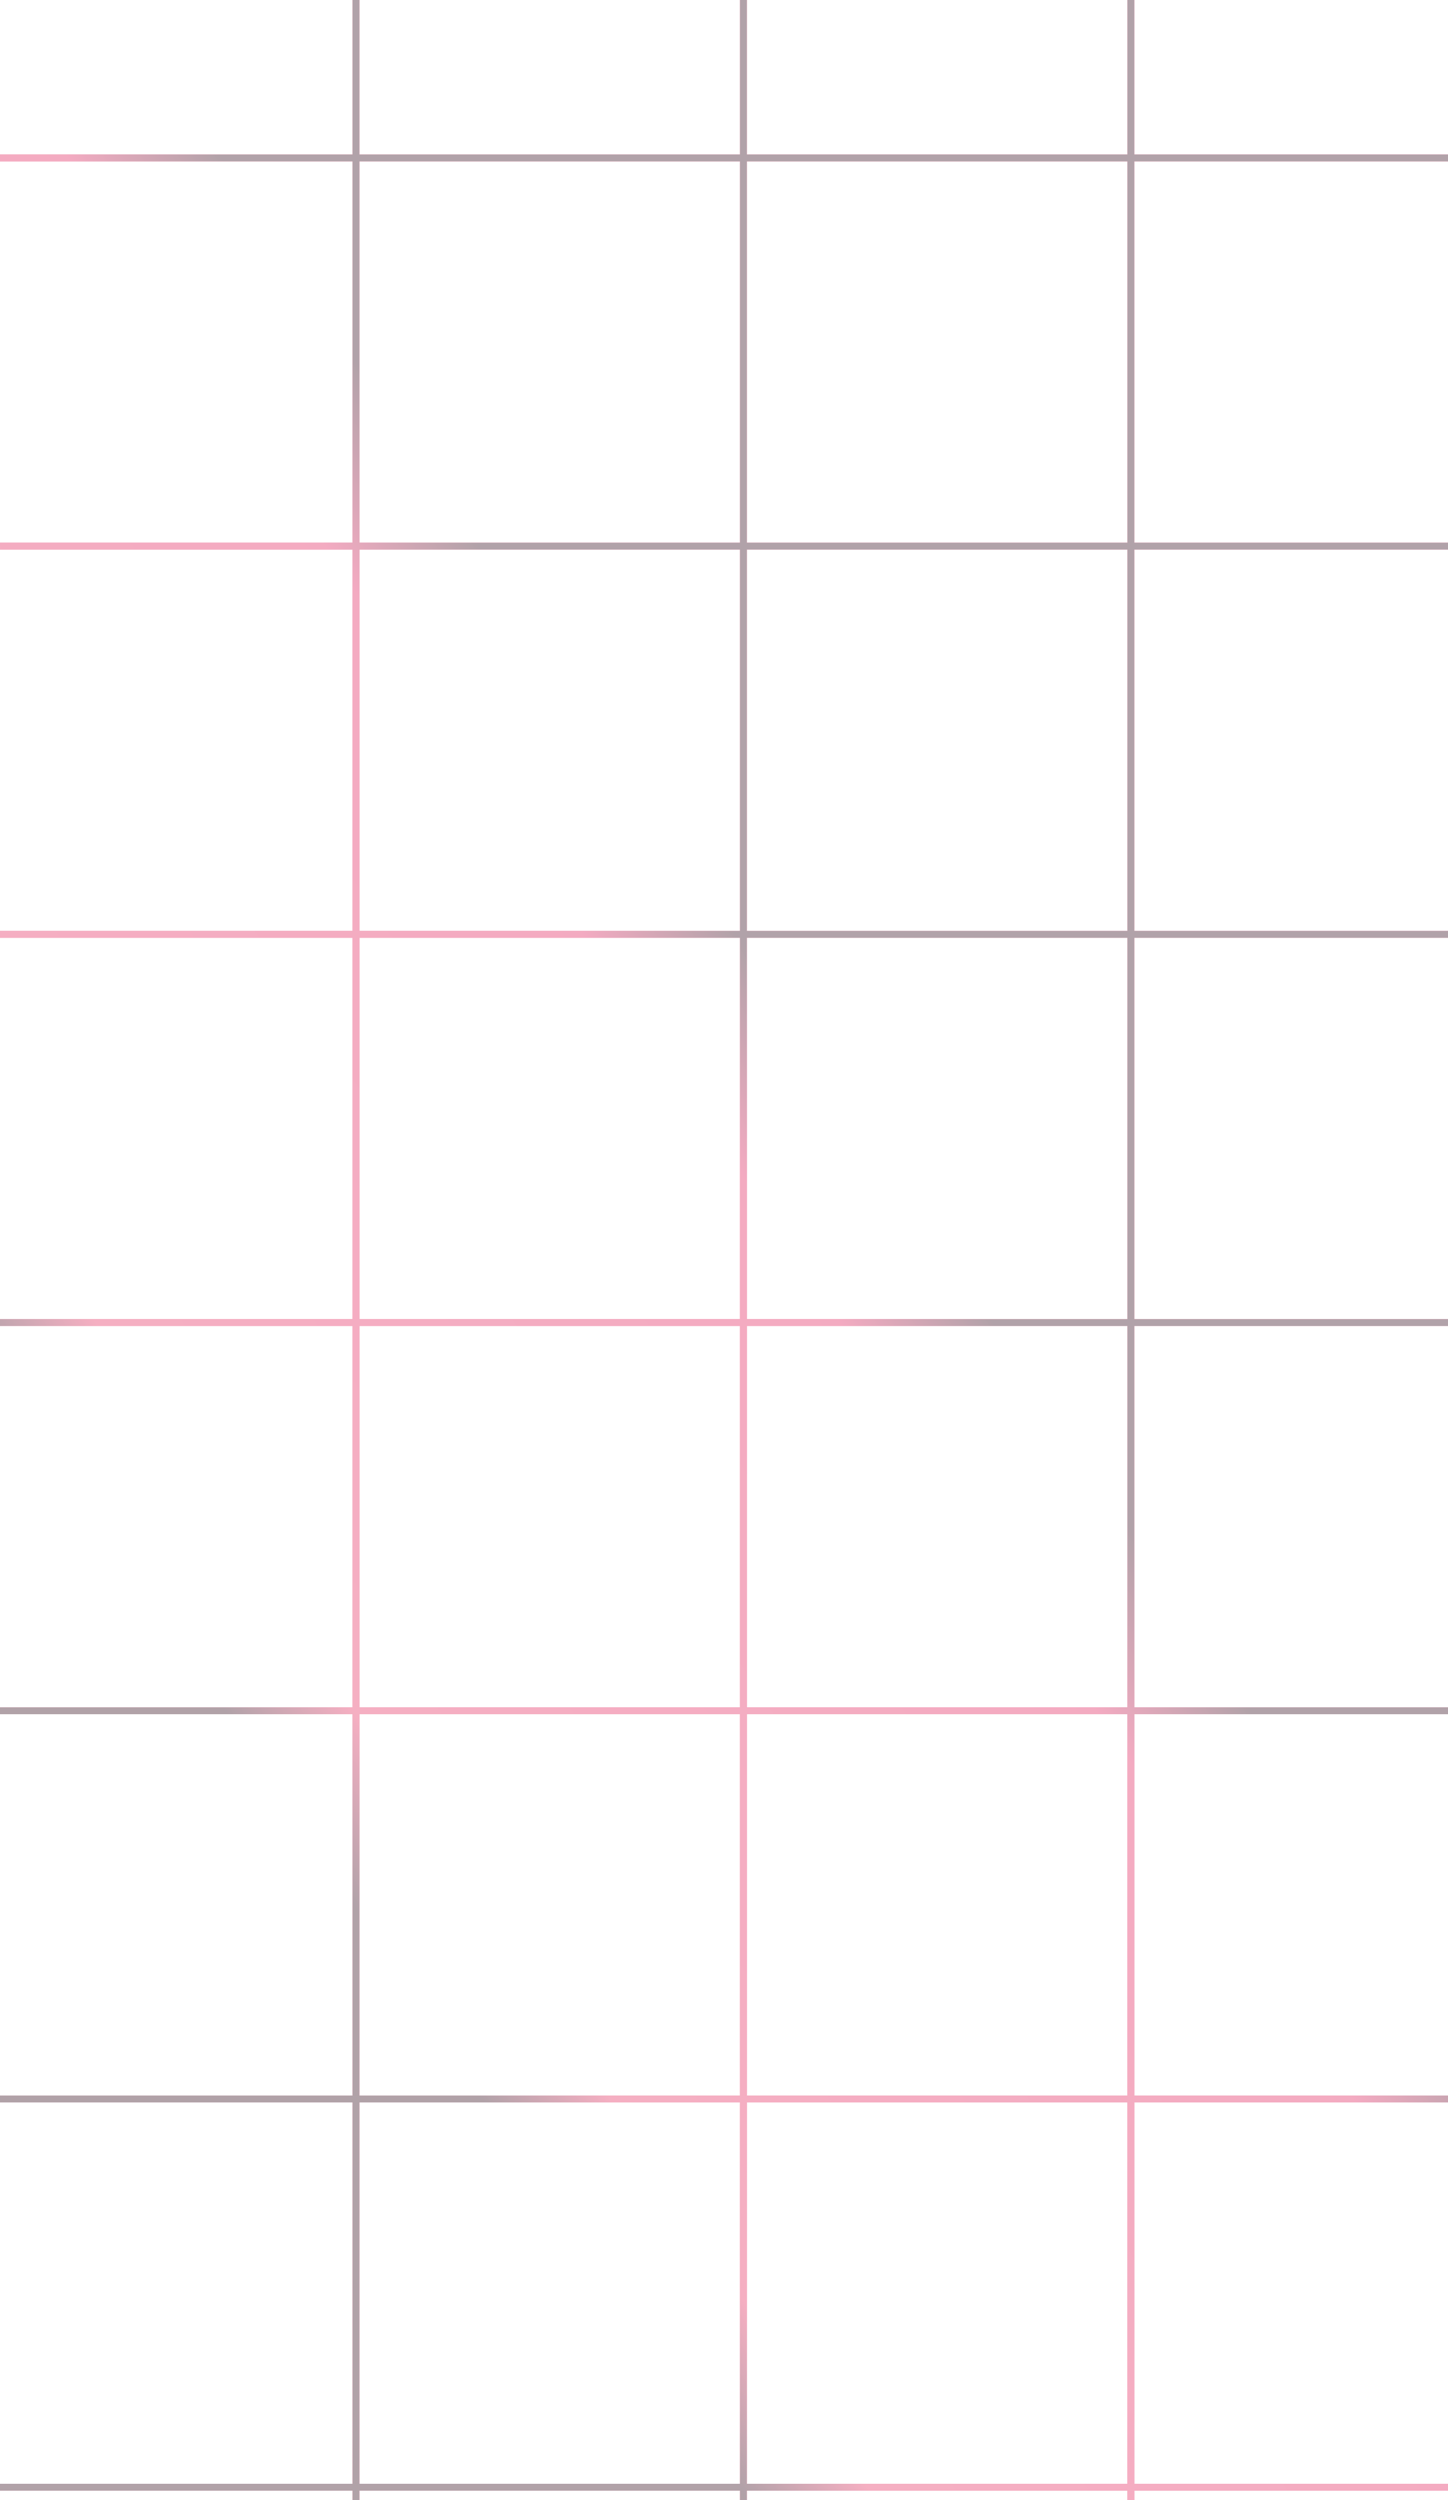 <svg width="390" height="673" viewBox="0 0 390 673" fill="none" xmlns="http://www.w3.org/2000/svg">
<g opacity="0.4">
<path d="M-217.185 -270.184L-217.185 -166.495M-217.185 -166.495L-217.185 -61.991M-217.185 -166.495H-218M-217.185 -166.495H-112.831M-217.185 -61.991L-217.185 42.514M-217.185 -61.991H-218M-217.185 -61.991H-112.831M-217.185 42.514L-217.185 147.018M-217.185 42.514H-218M-217.185 42.514H-112.831M-217.185 147.018L-217.185 251.523M-217.185 147.018H-218M-217.185 147.018H-112.831M-217.185 251.523L-217.185 356.028M-217.185 251.523H-218M-217.185 251.523H-112.831M-217.185 356.028L-217.185 460.532M-217.185 356.028H-218M-217.185 356.028H-112.831M-217.185 460.532L-217.185 565.037M-217.185 460.532H-218M-217.185 460.532H-112.831M-217.185 565.037L-217.185 669.541M-217.185 565.037H-218M-217.185 565.037H-112.831M-217.185 669.541L-217.185 774.046M-217.185 669.541H-218M-217.185 669.541H-112.831M-217.185 774.046L-217.185 1362.5H-112.831M-217.185 774.046H-218M-217.185 774.046H-112.831M-112.831 -270.184V-166.495M-112.831 -166.495L-112.831 -61.991M-112.831 -166.495H-8.477M-112.831 -61.991V42.514M-112.831 -61.991H-8.477M-112.831 42.514L-112.831 147.018M-112.831 42.514H-8.477M-112.831 147.018V251.523M-112.831 147.018H-8.477M-112.831 251.523L-112.831 356.028M-112.831 251.523H-8.477M-112.831 356.028V460.532M-112.831 356.028H-8.477M-112.831 460.532L-112.831 565.037M-112.831 460.532H-8.477M-112.831 565.037V669.541M-112.831 565.037H-8.477M-112.831 669.541V774.046M-112.831 669.541H-8.477M-112.831 774.046L-112.831 1362.5M-112.831 774.046H-8.477M-112.831 1362.5H-8.477M-8.477 -270.184V-166.495M-8.477 -166.495V-61.991M-8.477 -166.495H95.877M-8.477 -61.991L-8.477 42.514M-8.477 -61.991H95.877M-8.477 42.514V147.018M-8.477 42.514H95.877M-8.477 147.018V251.523M-8.477 147.018H95.877M-8.477 251.523V356.028M-8.477 251.523H95.877M-8.477 356.028V460.532M-8.477 356.028H95.877M-8.477 460.532L-8.477 565.037M-8.477 460.532H95.877M-8.477 565.037V669.541M-8.477 565.037H95.877M-8.477 669.541V774.046M-8.477 669.541H95.877M-8.477 774.046L-8.477 1362.5M-8.477 774.046H95.877M-8.477 1362.5H95.877M95.877 -270.184V-166.495M95.877 -166.495V-61.991M95.877 -166.495H200.231M95.877 -61.991V42.514M95.877 -61.991H200.231M95.877 42.514L95.877 147.018M95.877 42.514H200.231M95.877 147.018V251.523M95.877 147.018H200.231M95.877 251.523V356.028M95.877 251.523H200.231M95.877 356.028V460.532M95.877 356.028H200.231M95.877 460.532V565.037M95.877 460.532H200.231M95.877 565.037V669.541M95.877 565.037H200.231M95.877 669.541V774.046M95.877 669.541H200.231M95.877 774.046L95.877 1362.5M95.877 774.046H200.231M95.877 1362.5H200.231M200.231 -270.184V-166.495M200.231 -166.495V-61.991M200.231 -166.495H304.585M200.231 -61.991V42.514M200.231 -61.991H304.585M200.231 42.514V147.018M200.231 42.514H304.585M200.231 147.018V251.523M200.231 147.018H304.585M200.231 251.523V356.028M200.231 251.523H304.585M200.231 356.028V460.532M200.231 356.028H304.585M200.231 460.532V565.037M200.231 460.532H304.585M200.231 565.037V669.541M200.231 565.037H304.585M200.231 669.541V774.046M200.231 669.541H304.585M200.231 774.046L200.231 1362.5M200.231 774.046H304.585M200.231 1362.5H304.585M304.585 -270.184V-166.495M304.585 -166.495V-61.991M304.585 -166.495H408.939M304.585 -61.991V42.514M304.585 -61.991H408.939M304.585 42.514V147.018M304.585 42.514H408.939M304.585 147.018V251.523M304.585 147.018H408.939M304.585 251.523V356.028M304.585 251.523H408.939M304.585 356.028V460.532M304.585 356.028H408.939M304.585 460.532L304.585 565.037M304.585 460.532H408.939M304.585 565.037V669.541M304.585 565.037H408.939M304.585 669.541V774.046M304.585 669.541H408.939M304.585 774.046V1362.5M304.585 774.046H408.939M304.585 1362.5H408.939M408.939 -270.184V-166.495M408.939 -166.495V-61.991M408.939 -166.495H513.292M408.939 -61.991V42.514M408.939 -61.991H513.292M408.939 42.514V147.018M408.939 42.514H513.292M408.939 147.018V251.523M408.939 147.018H513.292M408.939 251.523V356.028M408.939 251.523H513.292M408.939 356.028V460.532M408.939 356.028H513.292M408.939 460.532L408.939 565.037M408.939 460.532H513.292M408.939 565.037V669.541M408.939 565.037H513.292M408.939 669.541V774.046M408.939 669.541H513.292M408.939 774.046V1362.5M408.939 774.046H513.292M408.939 1362.5H513.292M513.292 -270.184V-166.495M513.292 -166.495V-61.991M513.292 -166.495H617.646M513.292 -61.991V42.514M513.292 -61.991H617.646M513.292 42.514V147.018M513.292 42.514H617.646M513.292 147.018V251.523M513.292 147.018H617.646M513.292 251.523V356.028M513.292 251.523H617.646M513.292 356.028V460.532M513.292 356.028H617.646M513.292 460.532L513.292 565.037M513.292 460.532H617.646M513.292 565.037V669.541M513.292 565.037H617.646M513.292 669.541V774.046M513.292 669.541H617.646M513.292 774.046V1362.5M513.292 774.046H617.646M513.292 1362.5H617.646M617.646 -270.184V-166.495M617.646 -166.495V-61.991M617.646 -166.495H721.184M617.646 -61.991V42.514M617.646 -61.991H721.184M617.646 42.514V147.018M617.646 42.514H721.184M617.646 147.018V251.523M617.646 147.018H721.184M617.646 251.523V356.028M617.646 251.523H721.184M617.646 356.028V460.532M617.646 356.028H721.184M617.646 460.532V565.037M617.646 460.532H721.184M617.646 565.037V669.541M617.646 565.037H721.184M617.646 669.541V774.046M617.646 669.541H721.184M617.646 774.046V1362.5M617.646 774.046H721.184M617.646 1362.5H722V-270.184M-218 -271H721.184M-218 891.775H721.184M-218 1009.51H721.184M-218 1127.24H721.184M-218 1244.97H721.184" stroke="url(#paint0_linear_5245_25494)" stroke-width="1.84"/>
<path d="M-217.185 -270.184L-217.185 -166.495M-217.185 -166.495L-217.185 -61.991M-217.185 -166.495H-218M-217.185 -166.495H-112.831M-217.185 -61.991L-217.185 42.514M-217.185 -61.991H-218M-217.185 -61.991H-112.831M-217.185 42.514L-217.185 147.018M-217.185 42.514H-218M-217.185 42.514H-112.831M-217.185 147.018L-217.185 251.523M-217.185 147.018H-218M-217.185 147.018H-112.831M-217.185 251.523L-217.185 356.028M-217.185 251.523H-218M-217.185 251.523H-112.831M-217.185 356.028L-217.185 460.532M-217.185 356.028H-218M-217.185 356.028H-112.831M-217.185 460.532L-217.185 565.037M-217.185 460.532H-218M-217.185 460.532H-112.831M-217.185 565.037L-217.185 669.541M-217.185 565.037H-218M-217.185 565.037H-112.831M-217.185 669.541L-217.185 774.046M-217.185 669.541H-218M-217.185 669.541H-112.831M-217.185 774.046L-217.185 1362.5H-112.831M-217.185 774.046H-218M-217.185 774.046H-112.831M-112.831 -270.184V-166.495M-112.831 -166.495L-112.831 -61.991M-112.831 -166.495H-8.477M-112.831 -61.991V42.514M-112.831 -61.991H-8.477M-112.831 42.514L-112.831 147.018M-112.831 42.514H-8.477M-112.831 147.018V251.523M-112.831 147.018H-8.477M-112.831 251.523L-112.831 356.028M-112.831 251.523H-8.477M-112.831 356.028V460.532M-112.831 356.028H-8.477M-112.831 460.532L-112.831 565.037M-112.831 460.532H-8.477M-112.831 565.037V669.541M-112.831 565.037H-8.477M-112.831 669.541V774.046M-112.831 669.541H-8.477M-112.831 774.046L-112.831 1362.5M-112.831 774.046H-8.477M-112.831 1362.5H-8.477M-8.477 -270.184V-166.495M-8.477 -166.495V-61.991M-8.477 -166.495H95.877M-8.477 -61.991L-8.477 42.514M-8.477 -61.991H95.877M-8.477 42.514V147.018M-8.477 42.514H95.877M-8.477 147.018V251.523M-8.477 147.018H95.877M-8.477 251.523V356.028M-8.477 251.523H95.877M-8.477 356.028V460.532M-8.477 356.028H95.877M-8.477 460.532L-8.477 565.037M-8.477 460.532H95.877M-8.477 565.037V669.541M-8.477 565.037H95.877M-8.477 669.541V774.046M-8.477 669.541H95.877M-8.477 774.046L-8.477 1362.5M-8.477 774.046H95.877M-8.477 1362.5H95.877M95.877 -270.184V-166.495M95.877 -166.495V-61.991M95.877 -166.495H200.231M95.877 -61.991V42.514M95.877 -61.991H200.231M95.877 42.514L95.877 147.018M95.877 42.514H200.231M95.877 147.018V251.523M95.877 147.018H200.231M95.877 251.523V356.028M95.877 251.523H200.231M95.877 356.028V460.532M95.877 356.028H200.231M95.877 460.532V565.037M95.877 460.532H200.231M95.877 565.037V669.541M95.877 565.037H200.231M95.877 669.541V774.046M95.877 669.541H200.231M95.877 774.046L95.877 1362.5M95.877 774.046H200.231M95.877 1362.5H200.231M200.231 -270.184V-166.495M200.231 -166.495V-61.991M200.231 -166.495H304.585M200.231 -61.991V42.514M200.231 -61.991H304.585M200.231 42.514V147.018M200.231 42.514H304.585M200.231 147.018V251.523M200.231 147.018H304.585M200.231 251.523V356.028M200.231 251.523H304.585M200.231 356.028V460.532M200.231 356.028H304.585M200.231 460.532V565.037M200.231 460.532H304.585M200.231 565.037V669.541M200.231 565.037H304.585M200.231 669.541V774.046M200.231 669.541H304.585M200.231 774.046L200.231 1362.5M200.231 774.046H304.585M200.231 1362.5H304.585M304.585 -270.184V-166.495M304.585 -166.495V-61.991M304.585 -166.495H408.939M304.585 -61.991V42.514M304.585 -61.991H408.939M304.585 42.514V147.018M304.585 42.514H408.939M304.585 147.018V251.523M304.585 147.018H408.939M304.585 251.523V356.028M304.585 251.523H408.939M304.585 356.028V460.532M304.585 356.028H408.939M304.585 460.532L304.585 565.037M304.585 460.532H408.939M304.585 565.037V669.541M304.585 565.037H408.939M304.585 669.541V774.046M304.585 669.541H408.939M304.585 774.046V1362.5M304.585 774.046H408.939M304.585 1362.5H408.939M408.939 -270.184V-166.495M408.939 -166.495V-61.991M408.939 -166.495H513.292M408.939 -61.991V42.514M408.939 -61.991H513.292M408.939 42.514V147.018M408.939 42.514H513.292M408.939 147.018V251.523M408.939 147.018H513.292M408.939 251.523V356.028M408.939 251.523H513.292M408.939 356.028V460.532M408.939 356.028H513.292M408.939 460.532L408.939 565.037M408.939 460.532H513.292M408.939 565.037V669.541M408.939 565.037H513.292M408.939 669.541V774.046M408.939 669.541H513.292M408.939 774.046V1362.5M408.939 774.046H513.292M408.939 1362.5H513.292M513.292 -270.184V-166.495M513.292 -166.495V-61.991M513.292 -166.495H617.646M513.292 -61.991V42.514M513.292 -61.991H617.646M513.292 42.514V147.018M513.292 42.514H617.646M513.292 147.018V251.523M513.292 147.018H617.646M513.292 251.523V356.028M513.292 251.523H617.646M513.292 356.028V460.532M513.292 356.028H617.646M513.292 460.532L513.292 565.037M513.292 460.532H617.646M513.292 565.037V669.541M513.292 565.037H617.646M513.292 669.541V774.046M513.292 669.541H617.646M513.292 774.046V1362.5M513.292 774.046H617.646M513.292 1362.5H617.646M617.646 -270.184V-166.495M617.646 -166.495V-61.991M617.646 -166.495H721.184M617.646 -61.991V42.514M617.646 -61.991H721.184M617.646 42.514V147.018M617.646 42.514H721.184M617.646 147.018V251.523M617.646 147.018H721.184M617.646 251.523V356.028M617.646 251.523H721.184M617.646 356.028V460.532M617.646 356.028H721.184M617.646 460.532V565.037M617.646 460.532H721.184M617.646 565.037V669.541M617.646 565.037H721.184M617.646 669.541V774.046M617.646 669.541H721.184M617.646 774.046V1362.5M617.646 774.046H721.184M617.646 1362.5H722V-270.184M-218 -271H721.184M-218 891.775H721.184M-218 1009.51H721.184M-218 1127.24H721.184M-218 1244.97H721.184" stroke="#DD1D63" stroke-width="1.84"/>
<path d="M-217.185 -270.184L-217.185 -166.495M-217.185 -166.495L-217.185 -61.991M-217.185 -166.495H-218M-217.185 -166.495H-112.831M-217.185 -61.991L-217.185 42.514M-217.185 -61.991H-218M-217.185 -61.991H-112.831M-217.185 42.514L-217.185 147.018M-217.185 42.514H-218M-217.185 42.514H-112.831M-217.185 147.018L-217.185 251.523M-217.185 147.018H-218M-217.185 147.018H-112.831M-217.185 251.523L-217.185 356.028M-217.185 251.523H-218M-217.185 251.523H-112.831M-217.185 356.028L-217.185 460.532M-217.185 356.028H-218M-217.185 356.028H-112.831M-217.185 460.532L-217.185 565.037M-217.185 460.532H-218M-217.185 460.532H-112.831M-217.185 565.037L-217.185 669.541M-217.185 565.037H-218M-217.185 565.037H-112.831M-217.185 669.541L-217.185 774.046M-217.185 669.541H-218M-217.185 669.541H-112.831M-217.185 774.046L-217.185 1362.5H-112.831M-217.185 774.046H-218M-217.185 774.046H-112.831M-112.831 -270.184V-166.495M-112.831 -166.495L-112.831 -61.991M-112.831 -166.495H-8.477M-112.831 -61.991V42.514M-112.831 -61.991H-8.477M-112.831 42.514L-112.831 147.018M-112.831 42.514H-8.477M-112.831 147.018V251.523M-112.831 147.018H-8.477M-112.831 251.523L-112.831 356.028M-112.831 251.523H-8.477M-112.831 356.028V460.532M-112.831 356.028H-8.477M-112.831 460.532L-112.831 565.037M-112.831 460.532H-8.477M-112.831 565.037V669.541M-112.831 565.037H-8.477M-112.831 669.541V774.046M-112.831 669.541H-8.477M-112.831 774.046L-112.831 1362.5M-112.831 774.046H-8.477M-112.831 1362.5H-8.477M-8.477 -270.184V-166.495M-8.477 -166.495V-61.991M-8.477 -166.495H95.877M-8.477 -61.991L-8.477 42.514M-8.477 -61.991H95.877M-8.477 42.514V147.018M-8.477 42.514H95.877M-8.477 147.018V251.523M-8.477 147.018H95.877M-8.477 251.523V356.028M-8.477 251.523H95.877M-8.477 356.028V460.532M-8.477 356.028H95.877M-8.477 460.532L-8.477 565.037M-8.477 460.532H95.877M-8.477 565.037V669.541M-8.477 565.037H95.877M-8.477 669.541V774.046M-8.477 669.541H95.877M-8.477 774.046L-8.477 1362.5M-8.477 774.046H95.877M-8.477 1362.5H95.877M95.877 -270.184V-166.495M95.877 -166.495V-61.991M95.877 -166.495H200.231M95.877 -61.991V42.514M95.877 -61.991H200.231M95.877 42.514L95.877 147.018M95.877 42.514H200.231M95.877 147.018V251.523M95.877 147.018H200.231M95.877 251.523V356.028M95.877 251.523H200.231M95.877 356.028V460.532M95.877 356.028H200.231M95.877 460.532V565.037M95.877 460.532H200.231M95.877 565.037V669.541M95.877 565.037H200.231M95.877 669.541V774.046M95.877 669.541H200.231M95.877 774.046L95.877 1362.5M95.877 774.046H200.231M95.877 1362.5H200.231M200.231 -270.184V-166.495M200.231 -166.495V-61.991M200.231 -166.495H304.585M200.231 -61.991V42.514M200.231 -61.991H304.585M200.231 42.514V147.018M200.231 42.514H304.585M200.231 147.018V251.523M200.231 147.018H304.585M200.231 251.523V356.028M200.231 251.523H304.585M200.231 356.028V460.532M200.231 356.028H304.585M200.231 460.532V565.037M200.231 460.532H304.585M200.231 565.037V669.541M200.231 565.037H304.585M200.231 669.541V774.046M200.231 669.541H304.585M200.231 774.046L200.231 1362.5M200.231 774.046H304.585M200.231 1362.5H304.585M304.585 -270.184V-166.495M304.585 -166.495V-61.991M304.585 -166.495H408.939M304.585 -61.991V42.514M304.585 -61.991H408.939M304.585 42.514V147.018M304.585 42.514H408.939M304.585 147.018V251.523M304.585 147.018H408.939M304.585 251.523V356.028M304.585 251.523H408.939M304.585 356.028V460.532M304.585 356.028H408.939M304.585 460.532L304.585 565.037M304.585 460.532H408.939M304.585 565.037V669.541M304.585 565.037H408.939M304.585 669.541V774.046M304.585 669.541H408.939M304.585 774.046V1362.5M304.585 774.046H408.939M304.585 1362.5H408.939M408.939 -270.184V-166.495M408.939 -166.495V-61.991M408.939 -166.495H513.292M408.939 -61.991V42.514M408.939 -61.991H513.292M408.939 42.514V147.018M408.939 42.514H513.292M408.939 147.018V251.523M408.939 147.018H513.292M408.939 251.523V356.028M408.939 251.523H513.292M408.939 356.028V460.532M408.939 356.028H513.292M408.939 460.532L408.939 565.037M408.939 460.532H513.292M408.939 565.037V669.541M408.939 565.037H513.292M408.939 669.541V774.046M408.939 669.541H513.292M408.939 774.046V1362.5M408.939 774.046H513.292M408.939 1362.5H513.292M513.292 -270.184V-166.495M513.292 -166.495V-61.991M513.292 -166.495H617.646M513.292 -61.991V42.514M513.292 -61.991H617.646M513.292 42.514V147.018M513.292 42.514H617.646M513.292 147.018V251.523M513.292 147.018H617.646M513.292 251.523V356.028M513.292 251.523H617.646M513.292 356.028V460.532M513.292 356.028H617.646M513.292 460.532L513.292 565.037M513.292 460.532H617.646M513.292 565.037V669.541M513.292 565.037H617.646M513.292 669.541V774.046M513.292 669.541H617.646M513.292 774.046V1362.5M513.292 774.046H617.646M513.292 1362.5H617.646M617.646 -270.184V-166.495M617.646 -166.495V-61.991M617.646 -166.495H721.184M617.646 -61.991V42.514M617.646 -61.991H721.184M617.646 42.514V147.018M617.646 42.514H721.184M617.646 147.018V251.523M617.646 147.018H721.184M617.646 251.523V356.028M617.646 251.523H721.184M617.646 356.028V460.532M617.646 356.028H721.184M617.646 460.532V565.037M617.646 460.532H721.184M617.646 565.037V669.541M617.646 565.037H721.184M617.646 669.541V774.046M617.646 669.541H721.184M617.646 774.046V1362.5M617.646 774.046H721.184M617.646 1362.5H722V-270.184M-218 -271H721.184M-218 891.775H721.184M-218 1009.51H721.184M-218 1127.24H721.184M-218 1244.97H721.184" stroke="url(#paint1_linear_5245_25494)" stroke-opacity="0.8" stroke-width="1.84"/>
</g>
<defs>
<linearGradient id="paint0_linear_5245_25494" x1="-201.094" y1="138.219" x2="930.672" y2="339.943" gradientUnits="userSpaceOnUse">
<stop stop-color="#FA8C85"/>
<stop offset="1" stop-color="#DD1D63"/>
</linearGradient>
<linearGradient id="paint1_linear_5245_25494" x1="-111.953" y1="199.92" x2="79.803" y2="72.871" gradientUnits="userSpaceOnUse">
<stop stop-color="#141417"/>
<stop offset="0.125" stop-color="#E93D67"/>
<stop offset="0.85" stop-color="#E42F65"/>
<stop offset="1" stop-color="#151518"/>
</linearGradient>
</defs>
</svg>
 